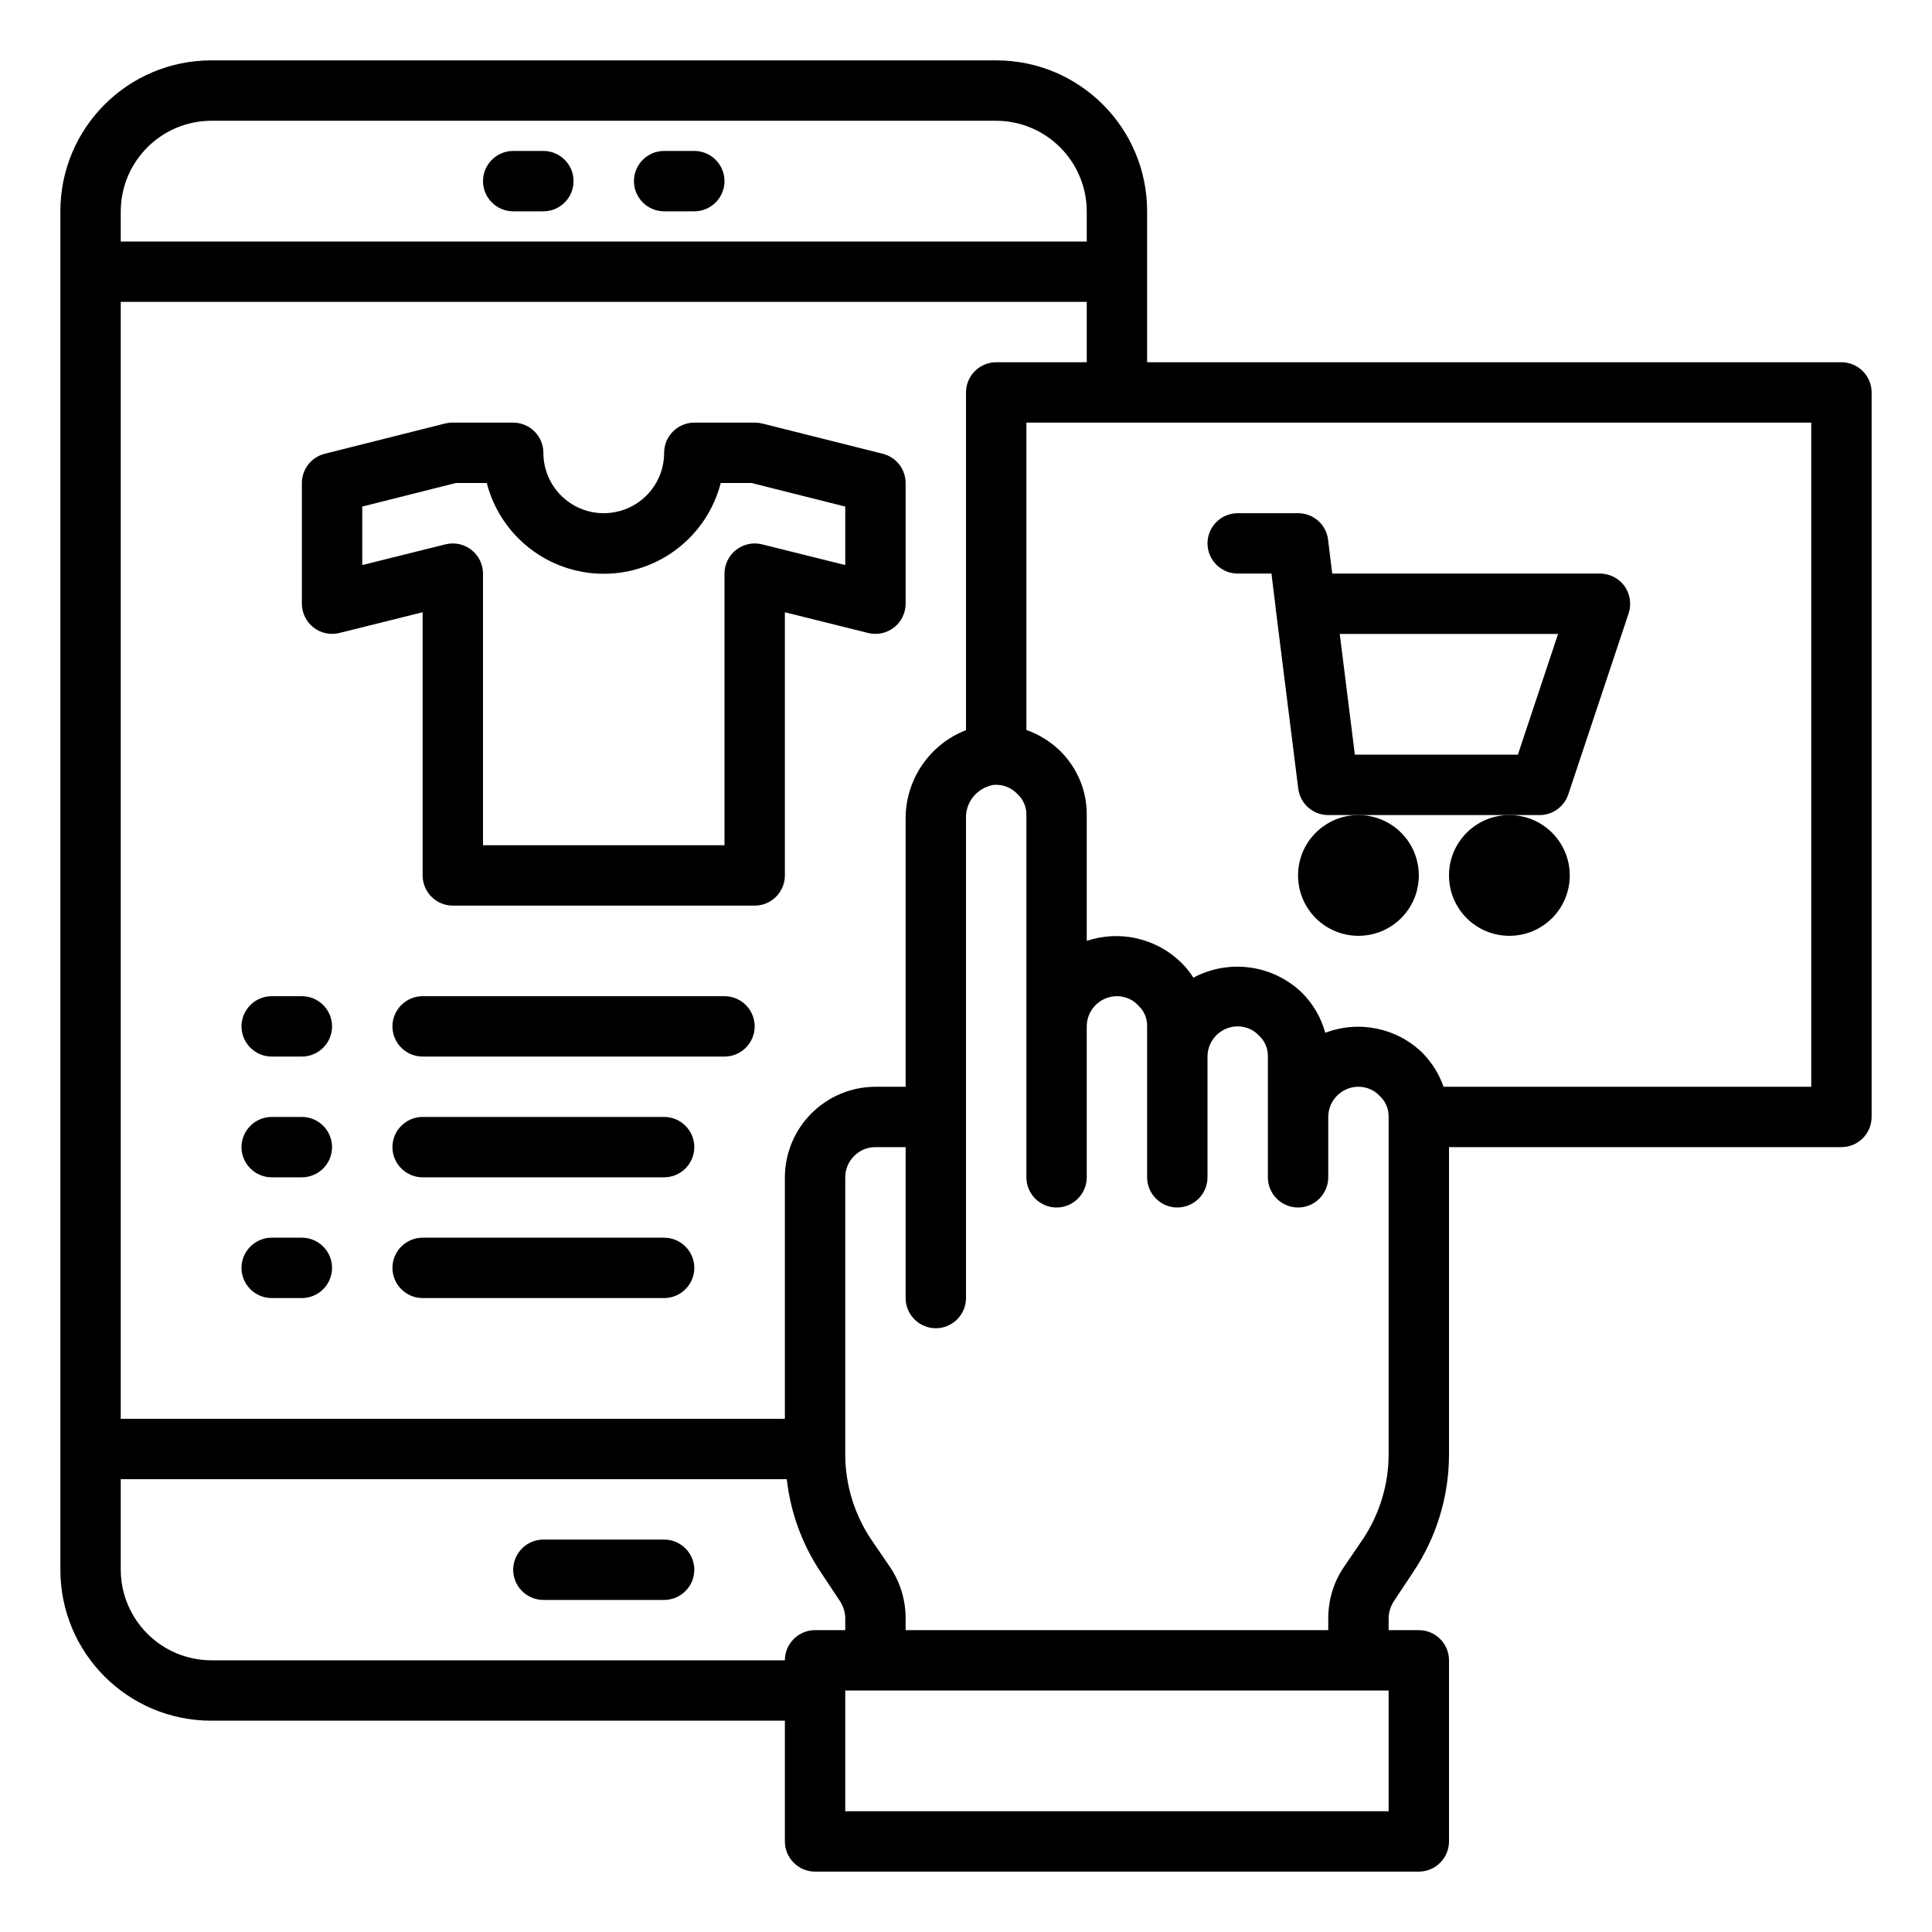 <?xml version="1.0" encoding="UTF-8"?>
<svg xmlns="http://www.w3.org/2000/svg" xmlns:xlink="http://www.w3.org/1999/xlink" width="40pt" height="40pt" viewBox="0 0 40 40" version="1.1">
<g id="surface1">
<path style=" stroke:none;fill-rule:nonzero;fill:rgb(0%,0%,0%);fill-opacity:1;" d="M 10.625 4.375 L 11.25 4.375 C 11.594 4.375 11.875 4.094 11.875 3.75 C 11.875 3.406 11.594 3.125 11.25 3.125 L 10.625 3.125 C 10.281 3.125 10 3.406 10 3.75 C 10 4.094 10.281 4.375 10.625 4.375 Z M 10.625 4.375 "/>
<path style=" stroke:none;fill-rule:nonzero;fill:rgb(0%,0%,0%);fill-opacity:1;" d="M 13.75 4.375 L 14.375 4.375 C 14.719 4.375 15 4.094 15 3.75 C 15 3.406 14.719 3.125 14.375 3.125 L 13.75 3.125 C 13.406 3.125 13.125 3.406 13.125 3.75 C 13.125 4.094 13.406 4.375 13.75 4.375 Z M 13.75 4.375 "/>
<path style=" stroke:none;fill-rule:nonzero;fill:rgb(0%,0%,0%);fill-opacity:1;" d="M 38.125 7.5 L 23.75 7.5 L 23.75 4.375 C 23.75 2.648 22.352 1.25 20.625 1.25 L 4.375 1.25 C 2.648 1.25 1.25 2.648 1.25 4.375 L 1.25 32.5 C 1.25 34.227 2.648 35.625 4.375 35.625 L 16.25 35.625 L 16.25 38.125 C 16.25 38.469 16.531 38.75 16.875 38.75 L 29.375 38.75 C 29.719 38.75 30 38.469 30 38.125 L 30 34.375 C 30 34.031 29.719 33.75 29.375 33.75 L 28.75 33.75 L 28.75 33.508 C 28.75 33.383 28.789 33.262 28.855 33.156 L 29.262 32.543 C 29.742 31.824 30 30.977 30 30.113 L 30 23.75 L 38.125 23.75 C 38.469 23.75 38.75 23.469 38.75 23.125 L 38.75 8.125 C 38.75 7.781 38.469 7.5 38.125 7.5 Z M 2.5 4.375 C 2.504 3.34 3.34 2.504 4.375 2.5 L 20.625 2.5 C 21.66 2.504 22.496 3.34 22.5 4.375 L 22.5 5 L 2.5 5 Z M 2.5 6.25 L 22.5 6.25 L 22.5 7.5 L 20.625 7.5 C 20.281 7.5 20 7.781 20 8.125 L 20 15.117 C 19.246 15.41 18.75 16.137 18.75 16.945 L 18.75 22.5 L 18.125 22.5 C 17.09 22.504 16.254 23.34 16.25 24.375 L 16.25 29.375 L 2.5 29.375 Z M 16.25 34.375 L 4.375 34.375 C 3.34 34.371 2.504 33.535 2.5 32.5 L 2.5 30.625 L 16.289 30.625 C 16.367 31.312 16.605 31.969 16.988 32.543 L 17.395 33.156 C 17.461 33.262 17.5 33.383 17.5 33.508 L 17.5 33.75 L 16.875 33.75 C 16.531 33.75 16.25 34.031 16.25 34.375 Z M 28.75 37.5 L 17.5 37.5 L 17.5 35 L 28.75 35 Z M 28.75 30.113 C 28.75 30.73 28.566 31.336 28.227 31.852 L 27.812 32.461 C 27.605 32.773 27.5 33.137 27.5 33.508 L 27.5 33.75 L 18.75 33.75 L 18.75 33.508 C 18.75 33.137 18.645 32.773 18.438 32.461 L 18.023 31.852 C 17.684 31.336 17.5 30.73 17.5 30.113 L 17.5 24.375 C 17.5 24.031 17.781 23.75 18.125 23.75 L 18.75 23.75 L 18.75 26.875 C 18.75 27.219 19.031 27.5 19.375 27.5 C 19.719 27.5 20 27.219 20 26.875 L 20 16.945 C 19.988 16.602 20.234 16.309 20.57 16.25 C 20.758 16.234 20.941 16.305 21.07 16.445 C 21.188 16.555 21.254 16.711 21.25 16.875 L 21.25 24.375 C 21.25 24.719 21.531 25 21.875 25 C 22.219 25 22.5 24.719 22.5 24.375 L 22.5 21.25 C 22.5 20.906 22.781 20.625 23.125 20.625 C 23.293 20.625 23.457 20.695 23.57 20.82 C 23.688 20.93 23.754 21.086 23.75 21.25 L 23.75 24.375 C 23.75 24.719 24.031 25 24.375 25 C 24.719 25 25 24.719 25 24.375 L 25 21.875 C 25 21.531 25.281 21.25 25.625 21.25 C 25.793 21.25 25.957 21.32 26.07 21.445 C 26.188 21.555 26.254 21.711 26.25 21.875 L 26.25 24.375 C 26.25 24.719 26.531 25 26.875 25 C 27.219 25 27.5 24.719 27.5 24.375 L 27.5 23.125 C 27.5 22.781 27.781 22.5 28.125 22.5 C 28.293 22.5 28.457 22.57 28.57 22.695 C 28.688 22.805 28.754 22.961 28.75 23.125 Z M 37.5 22.5 L 29.887 22.5 C 29.797 22.238 29.648 22.004 29.457 21.805 C 28.926 21.281 28.137 21.117 27.438 21.383 C 27.352 21.07 27.188 20.785 26.957 20.555 C 26.355 19.973 25.445 19.848 24.707 20.242 C 24.637 20.129 24.551 20.023 24.457 19.93 C 23.941 19.426 23.184 19.25 22.5 19.48 L 22.5 16.875 C 22.504 16.379 22.309 15.906 21.957 15.555 C 21.758 15.359 21.516 15.207 21.25 15.113 L 21.25 8.75 L 37.5 8.75 Z M 37.5 22.5 "/>
<path style=" stroke:none;fill-rule:nonzero;fill:rgb(0%,0%,0%);fill-opacity:1;" d="M 6.25 20.625 L 5.625 20.625 C 5.281 20.625 5 20.906 5 21.25 C 5 21.594 5.281 21.875 5.625 21.875 L 6.25 21.875 C 6.594 21.875 6.875 21.594 6.875 21.25 C 6.875 20.906 6.594 20.625 6.25 20.625 Z M 6.25 20.625 "/>
<path style=" stroke:none;fill-rule:nonzero;fill:rgb(0%,0%,0%);fill-opacity:1;" d="M 15 20.625 L 8.75 20.625 C 8.406 20.625 8.125 20.906 8.125 21.25 C 8.125 21.594 8.406 21.875 8.75 21.875 L 15 21.875 C 15.344 21.875 15.625 21.594 15.625 21.25 C 15.625 20.906 15.344 20.625 15 20.625 Z M 15 20.625 "/>
<path style=" stroke:none;fill-rule:nonzero;fill:rgb(0%,0%,0%);fill-opacity:1;" d="M 6.25 23.125 L 5.625 23.125 C 5.281 23.125 5 23.406 5 23.75 C 5 24.094 5.281 24.375 5.625 24.375 L 6.25 24.375 C 6.594 24.375 6.875 24.094 6.875 23.75 C 6.875 23.406 6.594 23.125 6.25 23.125 Z M 6.25 23.125 "/>
<path style=" stroke:none;fill-rule:nonzero;fill:rgb(0%,0%,0%);fill-opacity:1;" d="M 13.75 23.125 L 8.75 23.125 C 8.406 23.125 8.125 23.406 8.125 23.75 C 8.125 24.094 8.406 24.375 8.75 24.375 L 13.75 24.375 C 14.094 24.375 14.375 24.094 14.375 23.75 C 14.375 23.406 14.094 23.125 13.75 23.125 Z M 13.75 23.125 "/>
<path style=" stroke:none;fill-rule:nonzero;fill:rgb(0%,0%,0%);fill-opacity:1;" d="M 6.25 25.625 L 5.625 25.625 C 5.281 25.625 5 25.906 5 26.25 C 5 26.594 5.281 26.875 5.625 26.875 L 6.25 26.875 C 6.594 26.875 6.875 26.594 6.875 26.25 C 6.875 25.906 6.594 25.625 6.25 25.625 Z M 6.25 25.625 "/>
<path style=" stroke:none;fill-rule:nonzero;fill:rgb(0%,0%,0%);fill-opacity:1;" d="M 13.75 25.625 L 8.75 25.625 C 8.406 25.625 8.125 25.906 8.125 26.25 C 8.125 26.594 8.406 26.875 8.75 26.875 L 13.75 26.875 C 14.094 26.875 14.375 26.594 14.375 26.25 C 14.375 25.906 14.094 25.625 13.75 25.625 Z M 13.75 25.625 "/>
<path style=" stroke:none;fill-rule:nonzero;fill:rgb(0%,0%,0%);fill-opacity:1;" d="M 29.375 18.125 C 29.375 18.816 28.816 19.375 28.125 19.375 C 27.434 19.375 26.875 18.816 26.875 18.125 C 26.875 17.434 27.434 16.875 28.125 16.875 C 28.816 16.875 29.375 17.434 29.375 18.125 Z M 29.375 18.125 "/>
<path style=" stroke:none;fill-rule:nonzero;fill:rgb(0%,0%,0%);fill-opacity:1;" d="M 32.5 18.125 C 32.5 18.816 31.941 19.375 31.25 19.375 C 30.559 19.375 30 18.816 30 18.125 C 30 17.434 30.559 16.875 31.25 16.875 C 31.941 16.875 32.5 17.434 32.5 18.125 Z M 32.5 18.125 "/>
<path style=" stroke:none;fill-rule:nonzero;fill:rgb(0%,0%,0%);fill-opacity:1;" d="M 25.625 11.875 L 26.324 11.875 L 26.41 12.57 L 26.41 12.586 L 26.879 16.328 C 26.918 16.641 27.184 16.875 27.5 16.875 L 31.875 16.875 C 32.145 16.875 32.383 16.703 32.469 16.449 L 33.719 12.699 C 33.781 12.508 33.75 12.297 33.633 12.133 C 33.516 11.973 33.324 11.875 33.125 11.875 L 27.582 11.875 L 27.496 11.172 C 27.457 10.859 27.191 10.625 26.875 10.625 L 25.625 10.625 C 25.281 10.625 25 10.906 25 11.25 C 25 11.594 25.281 11.875 25.625 11.875 Z M 32.258 13.125 L 31.426 15.625 L 28.051 15.625 L 27.738 13.125 Z M 32.258 13.125 "/>
<path style=" stroke:none;fill-rule:nonzero;fill:rgb(0%,0%,0%);fill-opacity:1;" d="M 13.75 31.875 L 11.25 31.875 C 10.906 31.875 10.625 32.156 10.625 32.5 C 10.625 32.844 10.906 33.125 11.25 33.125 L 13.75 33.125 C 14.094 33.125 14.375 32.844 14.375 32.5 C 14.375 32.156 14.094 31.875 13.75 31.875 Z M 13.75 31.875 "/>
<path style=" stroke:none;fill-rule:nonzero;fill:rgb(0%,0%,0%);fill-opacity:1;" d="M 18.277 9.395 L 15.789 8.77 C 15.738 8.758 15.688 8.75 15.637 8.75 L 14.375 8.75 C 14.031 8.75 13.75 9.031 13.75 9.375 C 13.75 10.066 13.191 10.625 12.5 10.625 C 11.809 10.625 11.25 10.066 11.25 9.375 C 11.25 9.031 10.969 8.75 10.625 8.75 L 9.359 8.75 C 9.309 8.75 9.258 8.758 9.207 8.77 L 6.723 9.395 C 6.445 9.465 6.25 9.715 6.25 10 L 6.25 12.5 C 6.25 12.691 6.34 12.875 6.492 12.992 C 6.641 13.109 6.84 13.152 7.027 13.105 L 8.75 12.676 L 8.75 18.125 C 8.75 18.469 9.031 18.75 9.375 18.75 L 15.625 18.75 C 15.969 18.75 16.25 18.469 16.25 18.125 L 16.25 12.676 L 17.973 13.105 C 18.16 13.152 18.359 13.109 18.508 12.992 C 18.66 12.875 18.75 12.691 18.75 12.5 L 18.75 10 C 18.75 9.715 18.555 9.465 18.277 9.395 Z M 17.5 11.699 L 15.777 11.27 C 15.59 11.223 15.395 11.266 15.242 11.383 C 15.09 11.5 15 11.684 15 11.875 L 15 17.5 L 10 17.5 L 10 11.875 C 10 11.684 9.91 11.5 9.758 11.383 C 9.609 11.266 9.41 11.223 9.223 11.27 L 7.5 11.699 L 7.5 10.488 L 9.438 10 L 10.078 10 C 10.363 11.105 11.359 11.879 12.5 11.879 C 13.641 11.879 14.637 11.105 14.922 10 L 15.559 10 L 17.5 10.488 Z M 17.5 11.699 "/>
</g>
</svg>
